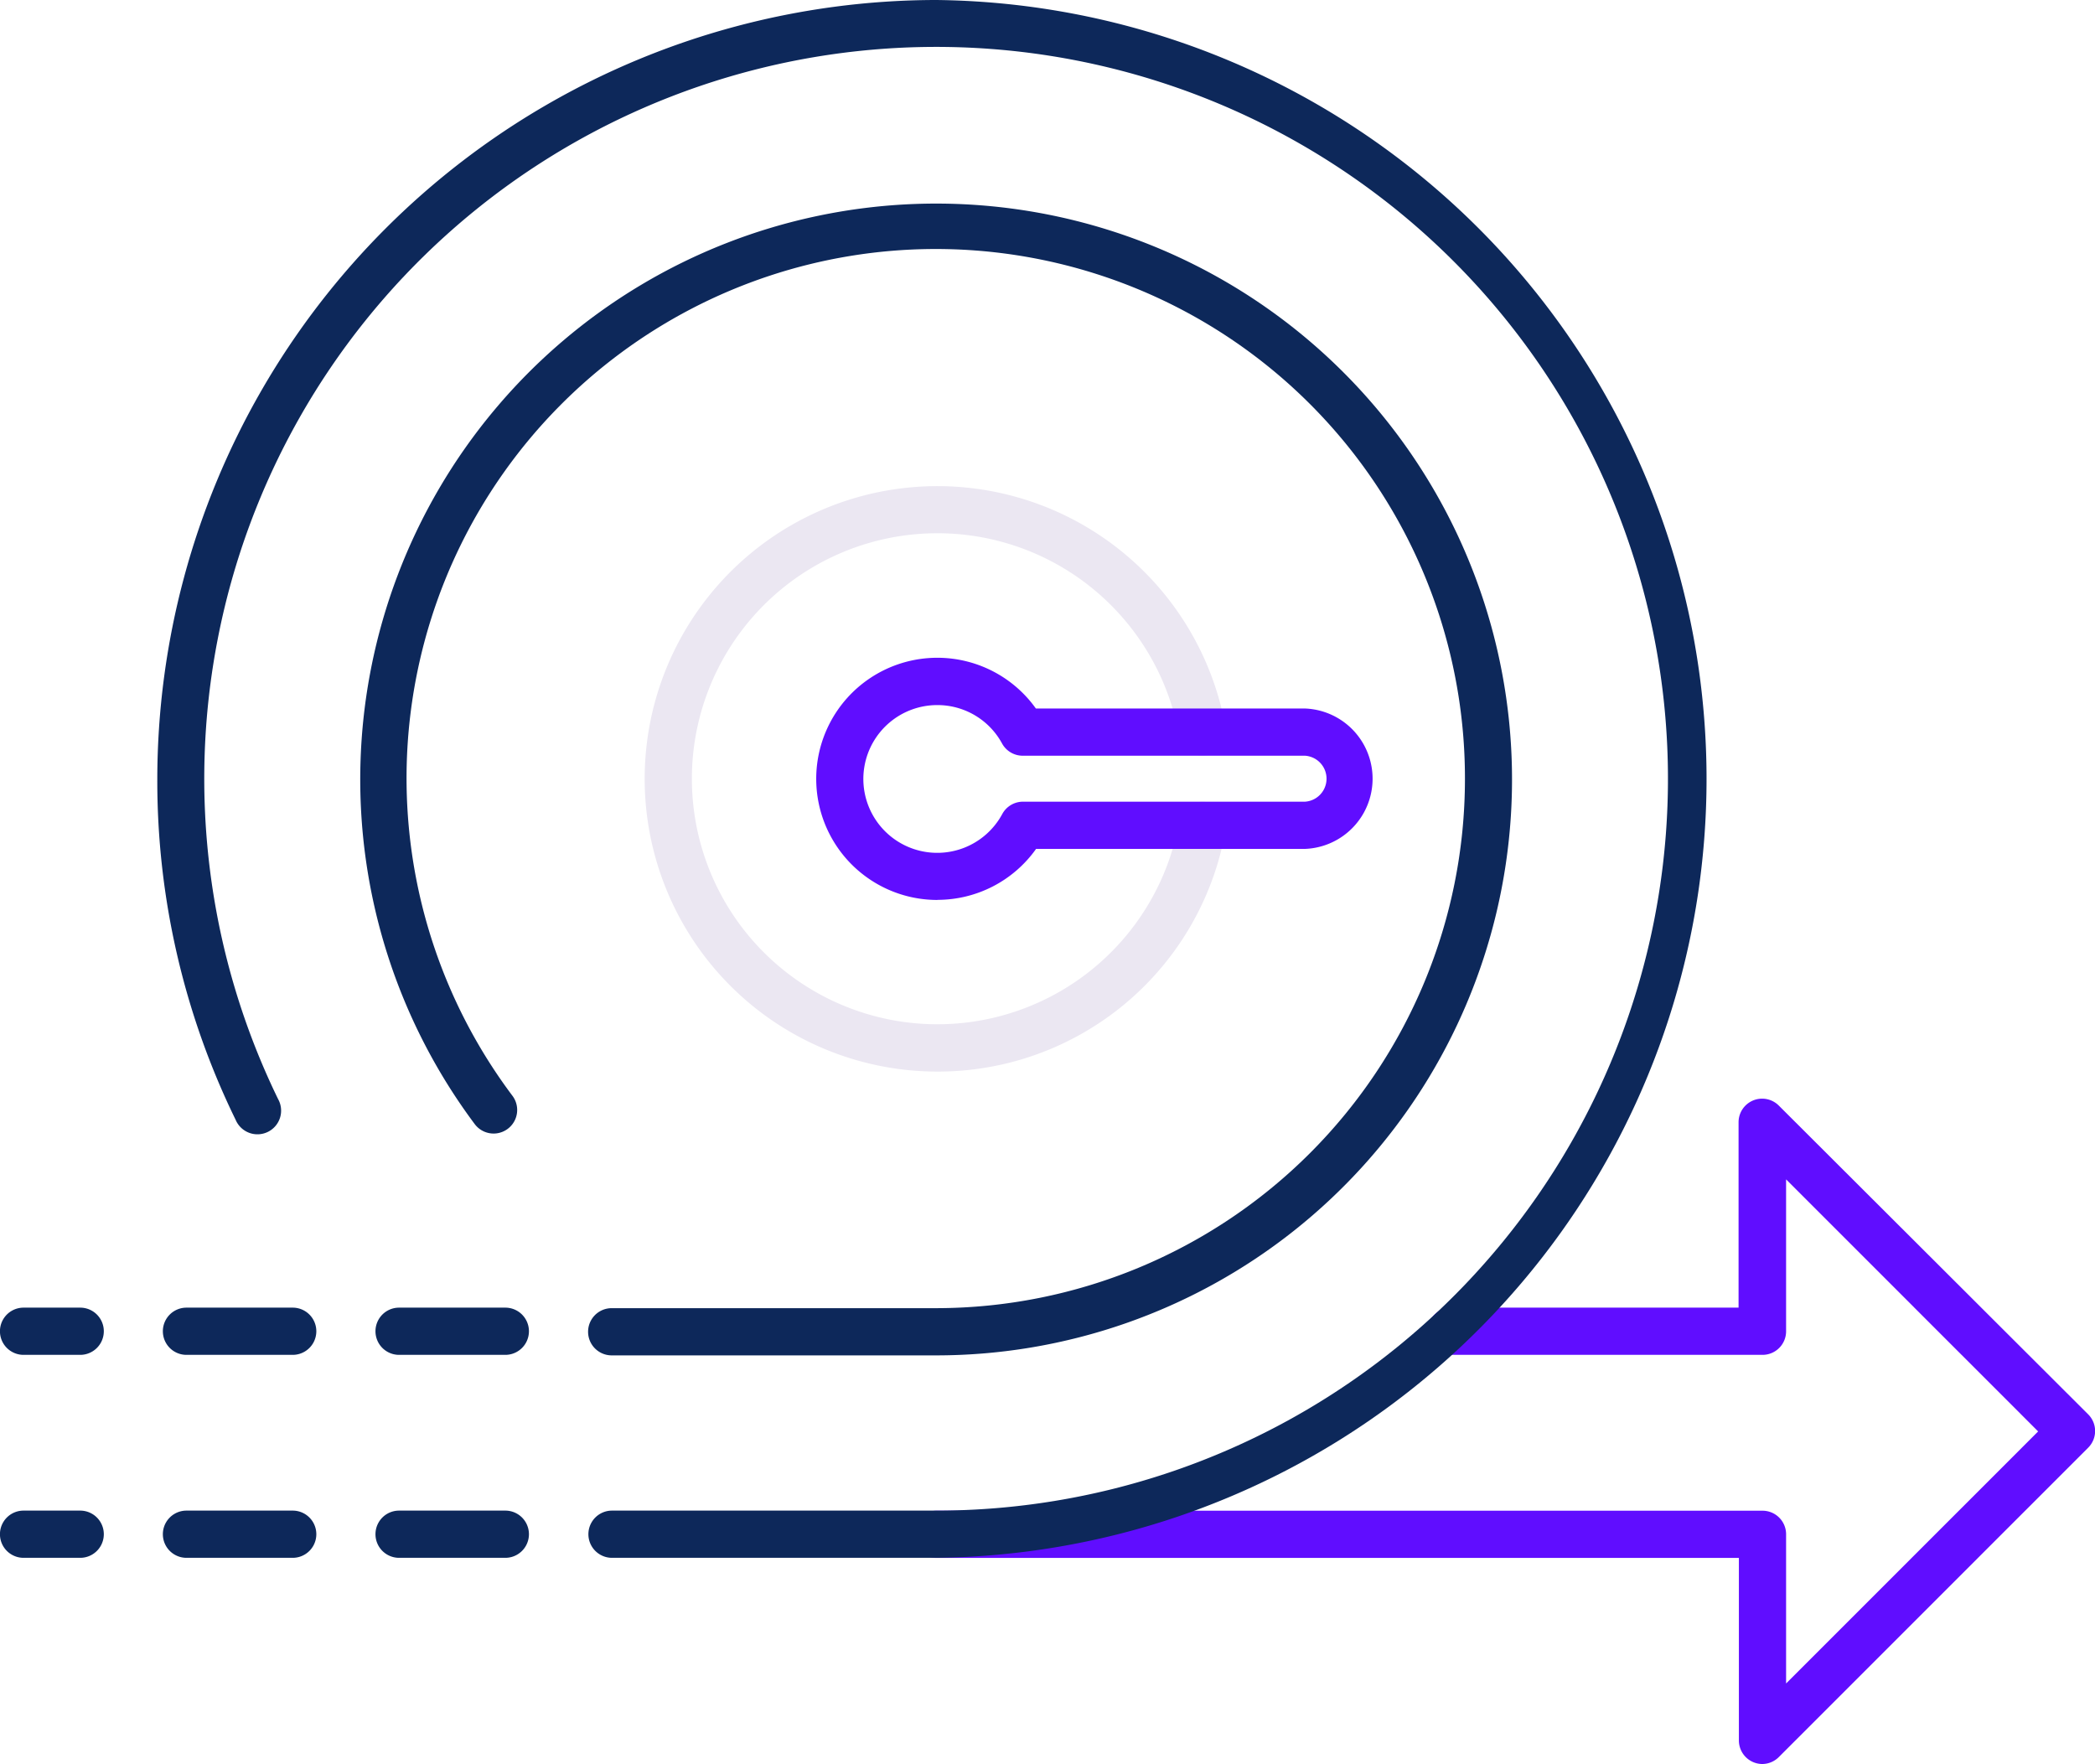 <svg xmlns="http://www.w3.org/2000/svg" width="20.19" height="17" viewBox="0 0 20.19 17"><path d="M121.907,157.37a.227.227,0,0,1-.227-.227v-1.759h-7.734a.227.227,0,1,1,0-.455h7.962a.227.227,0,0,1,.227.227v1.438l2.429-2.429-2.429-2.429V153.2a.227.227,0,0,1-.227.227h-3a.227.227,0,1,1,0-.455h2.769v-1.786a.227.227,0,0,1,.388-.161L125.046,154a.227.227,0,0,1,0,.322l-2.978,2.978A.227.227,0,0,1,121.907,157.37Z" transform="translate(-104.922 -140.37)" fill="#600dff"/><path d="M41.225,34.583a7.515,7.515,0,0,0-7.507,7.507,7.436,7.436,0,0,0,.755,3.285.228.228,0,1,0,.409-.2,7.053,7.053,0,1,1,6.343,3.966H38.1a.227.227,0,1,0,0,.455h3.128a7.507,7.507,0,0,0,0-15.013Z" transform="translate(-32.202 -34.583)" fill="#0d285a"/><path d="M65.863,61.647a5.1,5.1,0,0,1-5.1,5.1H57.64a.227.227,0,0,0,0,.455h3.128a5.55,5.55,0,1,0-4.448-2.229.227.227,0,0,0,.364-.272,5.1,5.1,0,1,1,9.179-3.048Z" transform="translate(-51.745 -54.14)" fill="#0d285a"/><path d="M58.081,194.584H57.056a.227.227,0,1,0,0,.455h1.024a.227.227,0,1,0,0-.455Z" transform="translate(-53.21 -180.026)" fill="#0d285a"/><path d="M35.563,194.584H34.538a.227.227,0,1,0,0,.455h1.024a.227.227,0,1,0,0-.455Z" transform="translate(-32.741 -180.026)" fill="#0d285a"/><path d="M17.825,194.584h-.546a.227.227,0,1,0,0,.455h.546a.227.227,0,1,0,0-.455Z" transform="translate(-17.052 -180.026)" fill="#0d285a"/><path d="M58.081,173.084H57.056a.227.227,0,1,0,0,.455h1.024a.227.227,0,1,0,0-.455Z" transform="translate(-53.21 -160.482)" fill="#0d285a"/><path d="M35.563,173.084H34.538a.227.227,0,1,0,0,.455h1.024a.227.227,0,1,0,0-.455Z" transform="translate(-32.741 -160.482)" fill="#0d285a"/><path d="M17.825,173.084h-.546a.227.227,0,1,0,0,.455h.546a.227.227,0,1,0,0-.455Z" transform="translate(-17.052 -160.482)" fill="#0d285a"/><path d="M88.165,91.72a2.821,2.821,0,1,1,2.778-3.311.227.227,0,0,1-.448.079,2.366,2.366,0,1,0,0,.82.227.227,0,0,1,.448.078A2.814,2.814,0,0,1,88.165,91.72Z" transform="translate(-79.131 -81.393)" fill="#ebe7f2"/><path d="M104.662,106.576a1.167,1.167,0,1,1,.949-1.845h2.594a.677.677,0,0,1,0,1.353h-2.592a1.165,1.165,0,0,1-.951.491Zm0-1.878a.712.712,0,1,0,.625,1.05.227.227,0,0,1,.2-.119h2.718a.222.222,0,0,0,0-.443h-2.72a.227.227,0,0,1-.2-.118.708.708,0,0,0-.624-.37Z" transform="translate(-95.628 -97.903)" fill="#600dff"/></svg>